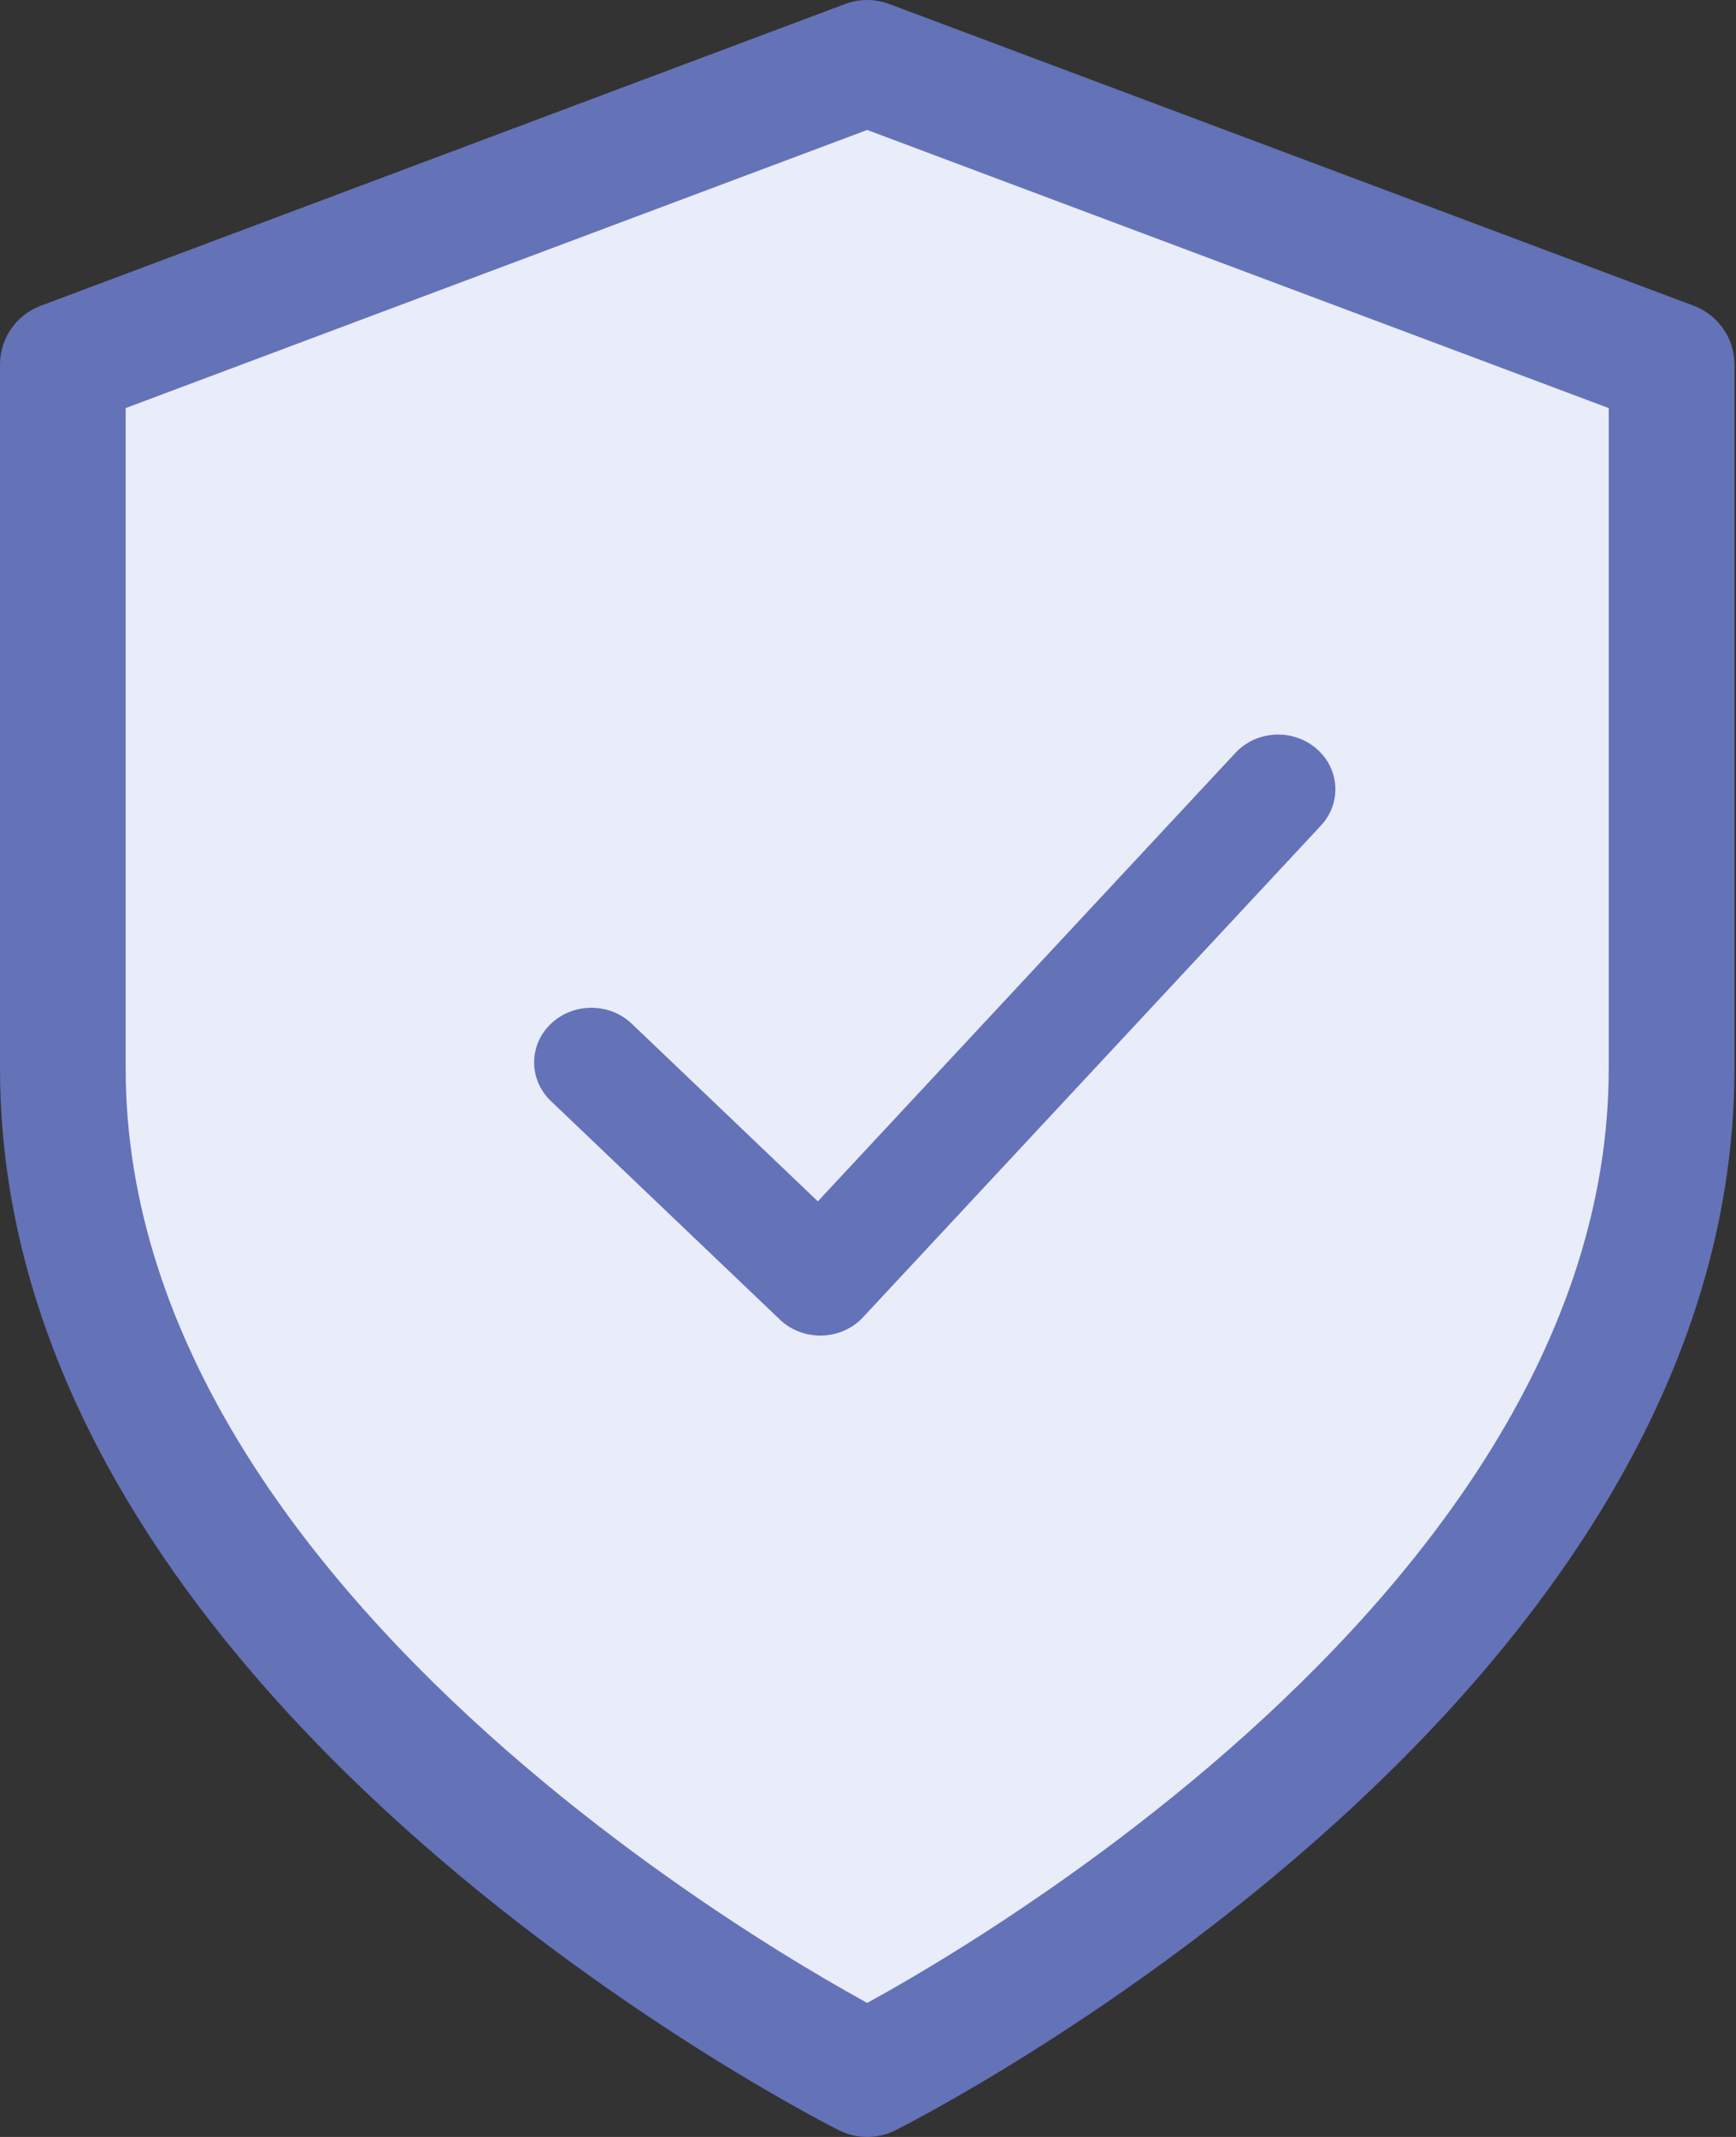 <svg width="26" height="32" viewBox="0 0 26 32" fill="none" xmlns="http://www.w3.org/2000/svg">
<rect x="0" y="0" width="26" height="32" fill="#333333" stroke="none"/>
<path d="M13 1L25 5.5V15.5C25 15.9 24.667 18 24.5 19L22.5 23.5L18 28L13.5 31H12L7.5 27.5L4 24L1 19L0.5 5.5L13 1Z" fill="#E9ECF9"/>
<path fill-rule="evenodd" clip-rule="evenodd" d="M12.658 0.06C12.871 -0.02 13.106 -0.02 13.319 0.06L25.366 4.578C25.733 4.715 25.977 5.067 25.977 5.459V16C25.977 20.938 22.7 24.942 19.632 27.626C18.078 28.986 16.529 30.05 15.37 30.775C14.789 31.138 14.304 31.417 13.962 31.606C13.791 31.701 13.655 31.773 13.561 31.823C13.514 31.847 13.477 31.866 13.452 31.879L13.422 31.895L13.414 31.899L13.41 31.901C13.41 31.901 13.409 31.901 12.988 31.059C12.568 31.901 12.567 31.901 12.567 31.901L12.563 31.899L12.555 31.895L12.525 31.879C12.499 31.866 12.463 31.847 12.416 31.823C12.322 31.773 12.186 31.701 12.015 31.606C11.673 31.417 11.188 31.138 10.607 30.775C9.448 30.05 7.899 28.986 6.345 27.626C3.277 24.942 0 20.938 0 16V5.459C0 5.067 0.243 4.715 0.611 4.578L12.658 0.06ZM12.988 31.059L12.567 31.901C12.832 32.033 13.145 32.033 13.41 31.901L12.988 31.059ZM12.988 29.993C13.008 29.982 13.029 29.971 13.05 29.959C13.367 29.784 13.823 29.522 14.372 29.179C15.472 28.491 16.934 27.485 18.392 26.21C21.348 23.623 24.094 20.098 24.094 16V6.111L12.988 1.946L1.882 6.111V16C1.882 20.098 4.629 23.623 7.585 26.21C9.043 27.485 10.505 28.491 11.605 29.179C12.154 29.522 12.61 29.784 12.927 29.959C12.948 29.971 12.968 29.982 12.988 29.993Z" fill="#6472B8"/>
<path fill-rule="evenodd" clip-rule="evenodd" d="M19.712 11.207C20.066 11.507 20.098 12.024 19.784 12.362L12.926 19.725C12.77 19.894 12.547 19.993 12.311 20C12.075 20.006 11.847 19.92 11.68 19.76L8.251 16.488C7.916 16.168 7.916 15.65 8.251 15.331C8.586 15.011 9.129 15.011 9.463 15.331L12.249 17.99L18.502 11.275C18.817 10.937 19.358 10.906 19.712 11.207Z" fill="#6472B8"/>
</svg>
